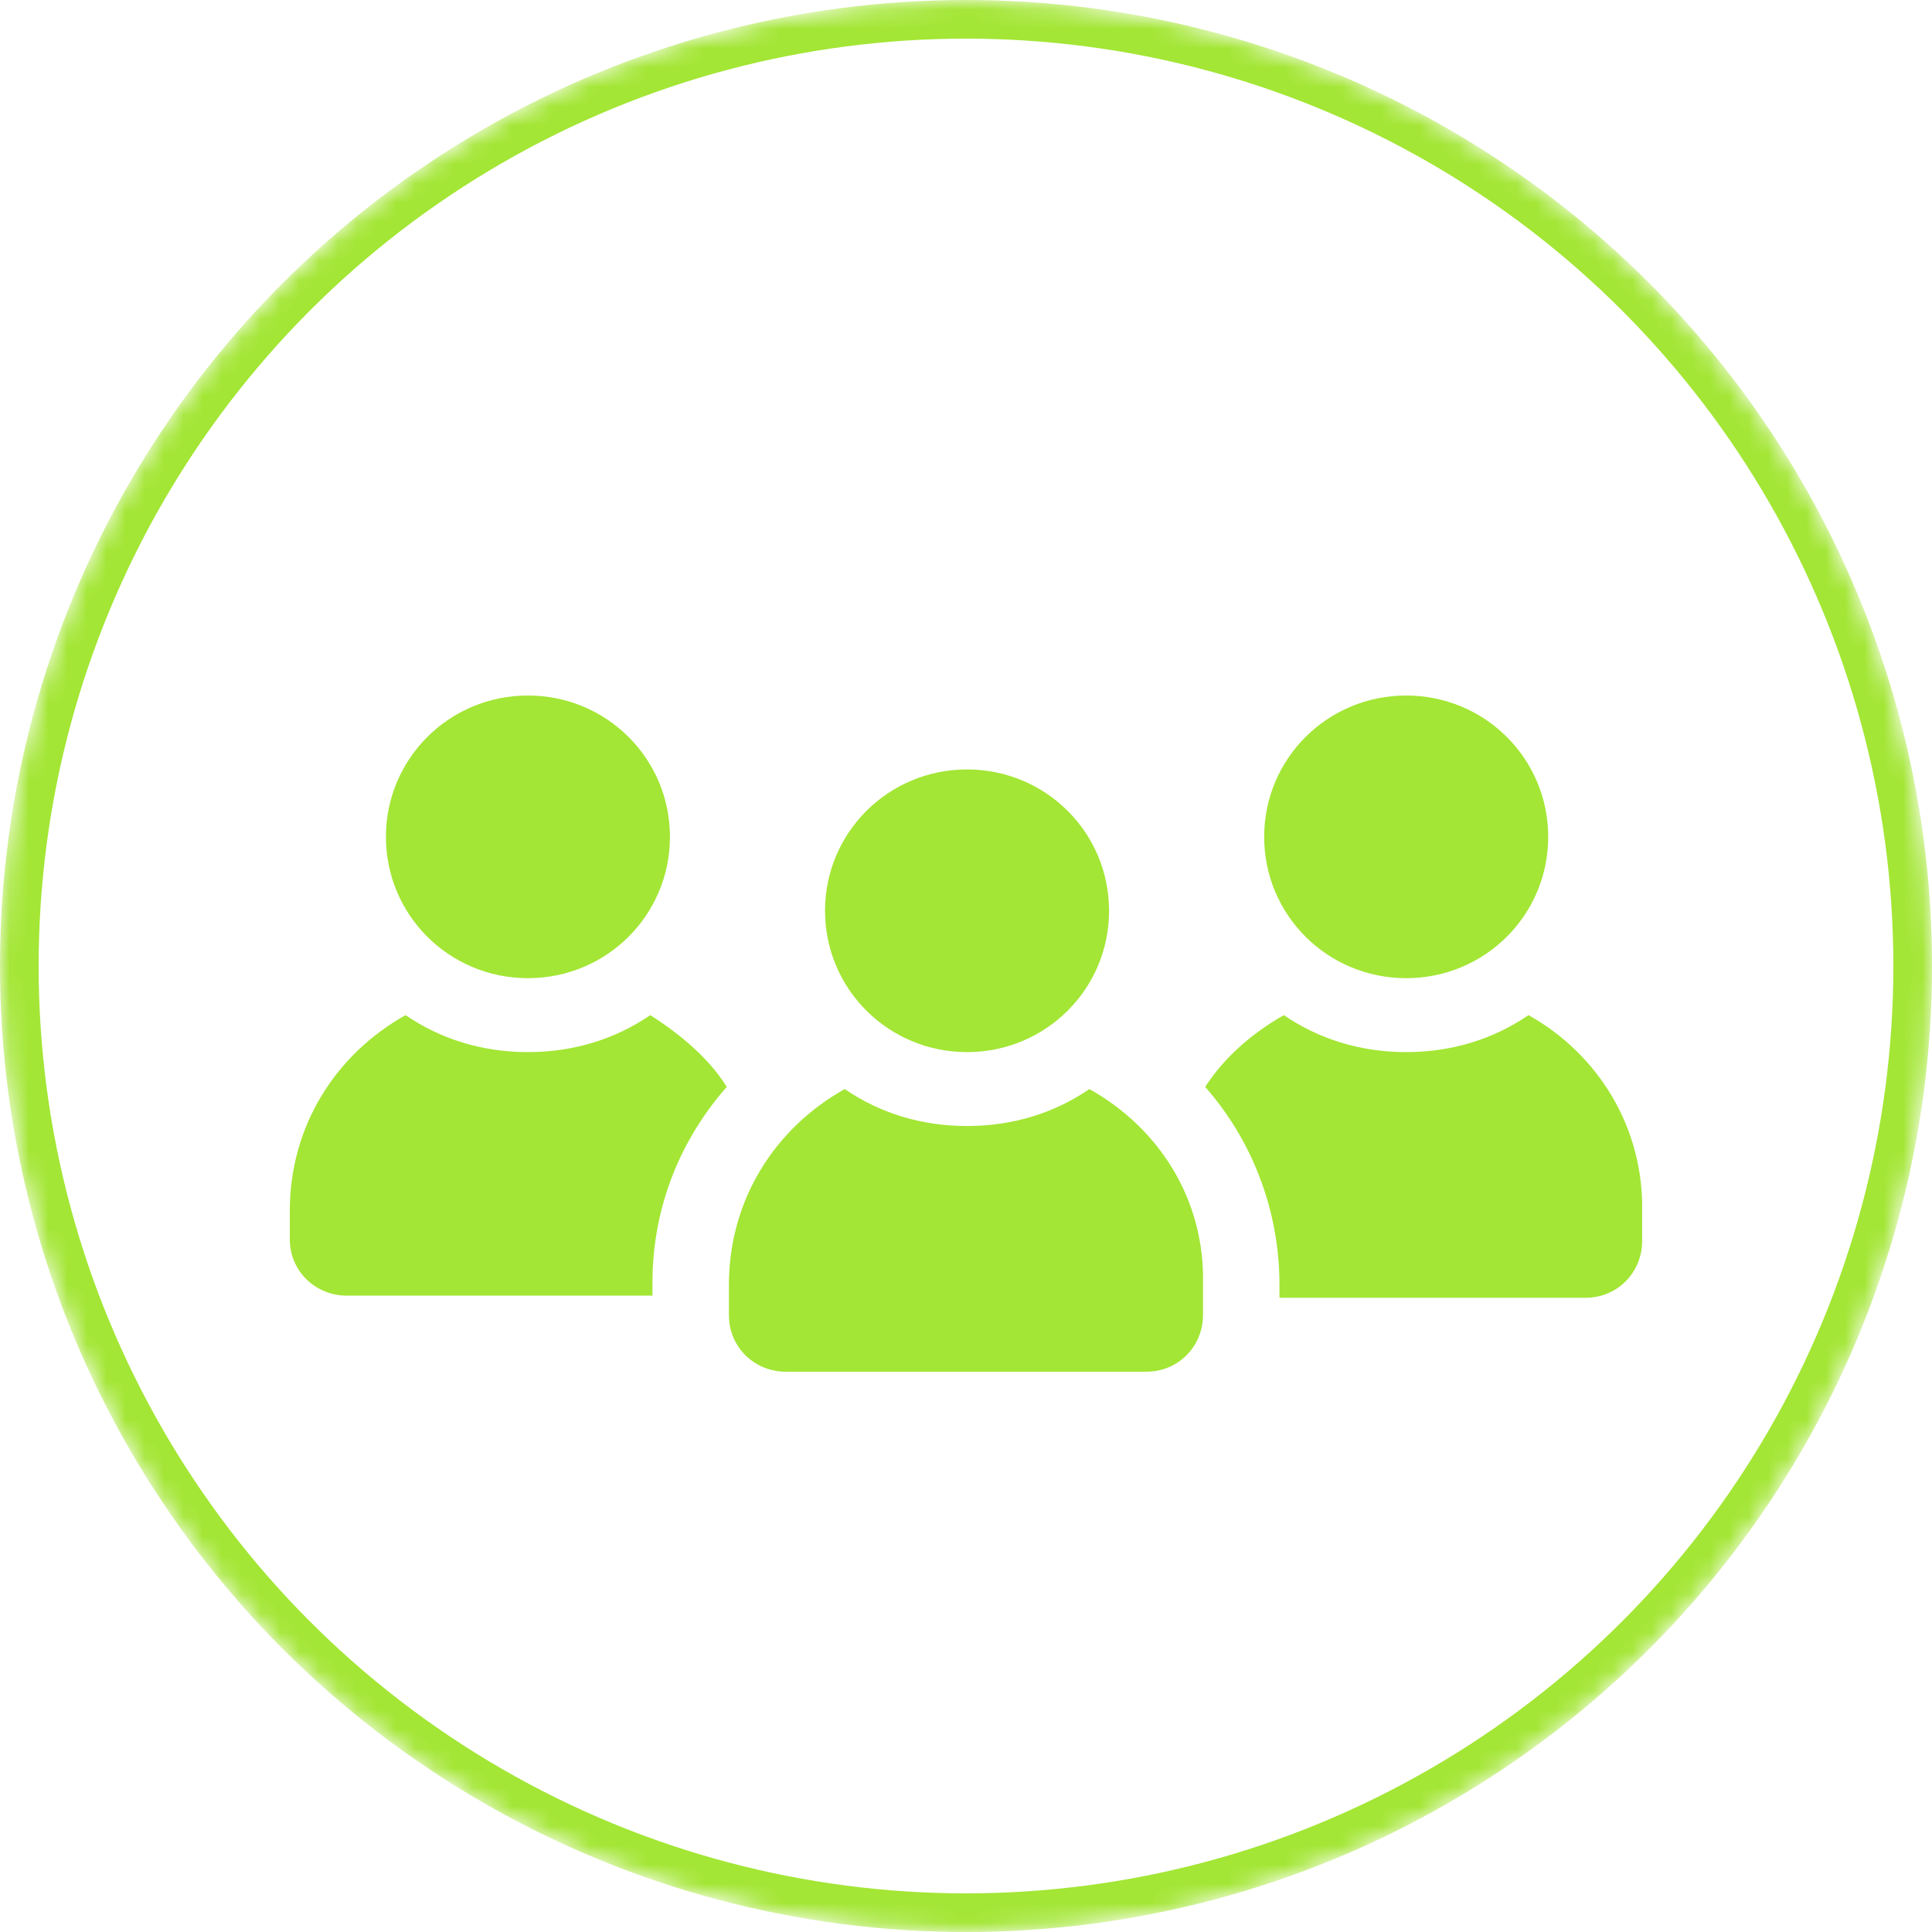 <svg width="100" height="100" viewBox="0 0 100 100" fill="none" xmlns="http://www.w3.org/2000/svg">
<g clip-path="url(#clip0_116_3983)">
<mask id="mask0_116_3983" style="mask-type:alpha" maskUnits="userSpaceOnUse" x="0" y="0" width="100" height="100">
<circle cx="50" cy="50" r="50" fill="#a3e635"/>
</mask>
<g mask="url(#mask0_116_3983)">
<path d="M19.976 43.315C19.976 47.367 23.255 50.63 27.326 50.63C31.396 50.63 34.676 47.367 34.676 43.315C34.676 39.264 31.396 36 27.326 36C23.255 36 19.976 39.264 19.976 43.315Z" fill="#a3e635"/>
<path d="M33.658 52.543C31.849 53.781 29.7 54.457 27.326 54.457C24.951 54.457 22.802 53.781 20.993 52.543C17.375 54.569 15 58.283 15 62.672V64.135C15 65.823 16.357 67.061 17.94 67.061H33.771V66.386C33.771 62.447 35.241 58.958 37.616 56.257C36.711 54.794 35.241 53.556 33.658 52.543Z" fill="#a3e635"/>
<path d="M72.784 50.63C76.854 50.63 80.134 47.367 80.134 43.315C80.134 39.264 76.854 36 72.784 36C68.713 36 65.433 39.264 65.433 43.315C65.433 47.367 68.713 50.63 72.784 50.63Z" fill="#a3e635"/>
<path d="M79.116 52.543C77.307 53.781 75.158 54.457 72.784 54.457C70.409 54.457 68.26 53.781 66.451 52.543C64.868 53.444 63.398 54.682 62.38 56.257C64.755 58.958 66.225 62.559 66.225 66.498V67.174H82.056C83.752 67.174 84.996 65.823 84.996 64.248V62.785C85.109 58.395 82.734 54.569 79.116 52.543Z" fill="#a3e635"/>
<path d="M50.055 54.457C54.126 54.457 57.405 51.193 57.405 47.142C57.405 43.09 54.126 39.826 50.055 39.826C45.984 39.826 42.704 43.09 42.704 47.142C42.704 51.193 45.984 54.457 50.055 54.457Z" fill="#a3e635"/>
<path d="M56.387 56.37C54.578 57.608 52.429 58.283 50.055 58.283C47.68 58.283 45.531 57.608 43.722 56.37C40.104 58.395 37.729 62.109 37.729 66.498V68.074C37.729 69.762 39.086 71 40.669 71H59.327C61.023 71 62.267 69.65 62.267 68.074V66.498C62.38 62.109 60.006 58.395 56.387 56.37Z" fill="#a3e635"/>
<circle cx="50" cy="50" r="49" stroke="#a3e635" stroke-width="2"/>
</g>
</g>
<defs>
<clipPath id="clip0_116_3983">
<rect width="100" height="100" fill="white"/>
</clipPath>
</defs>
</svg>
